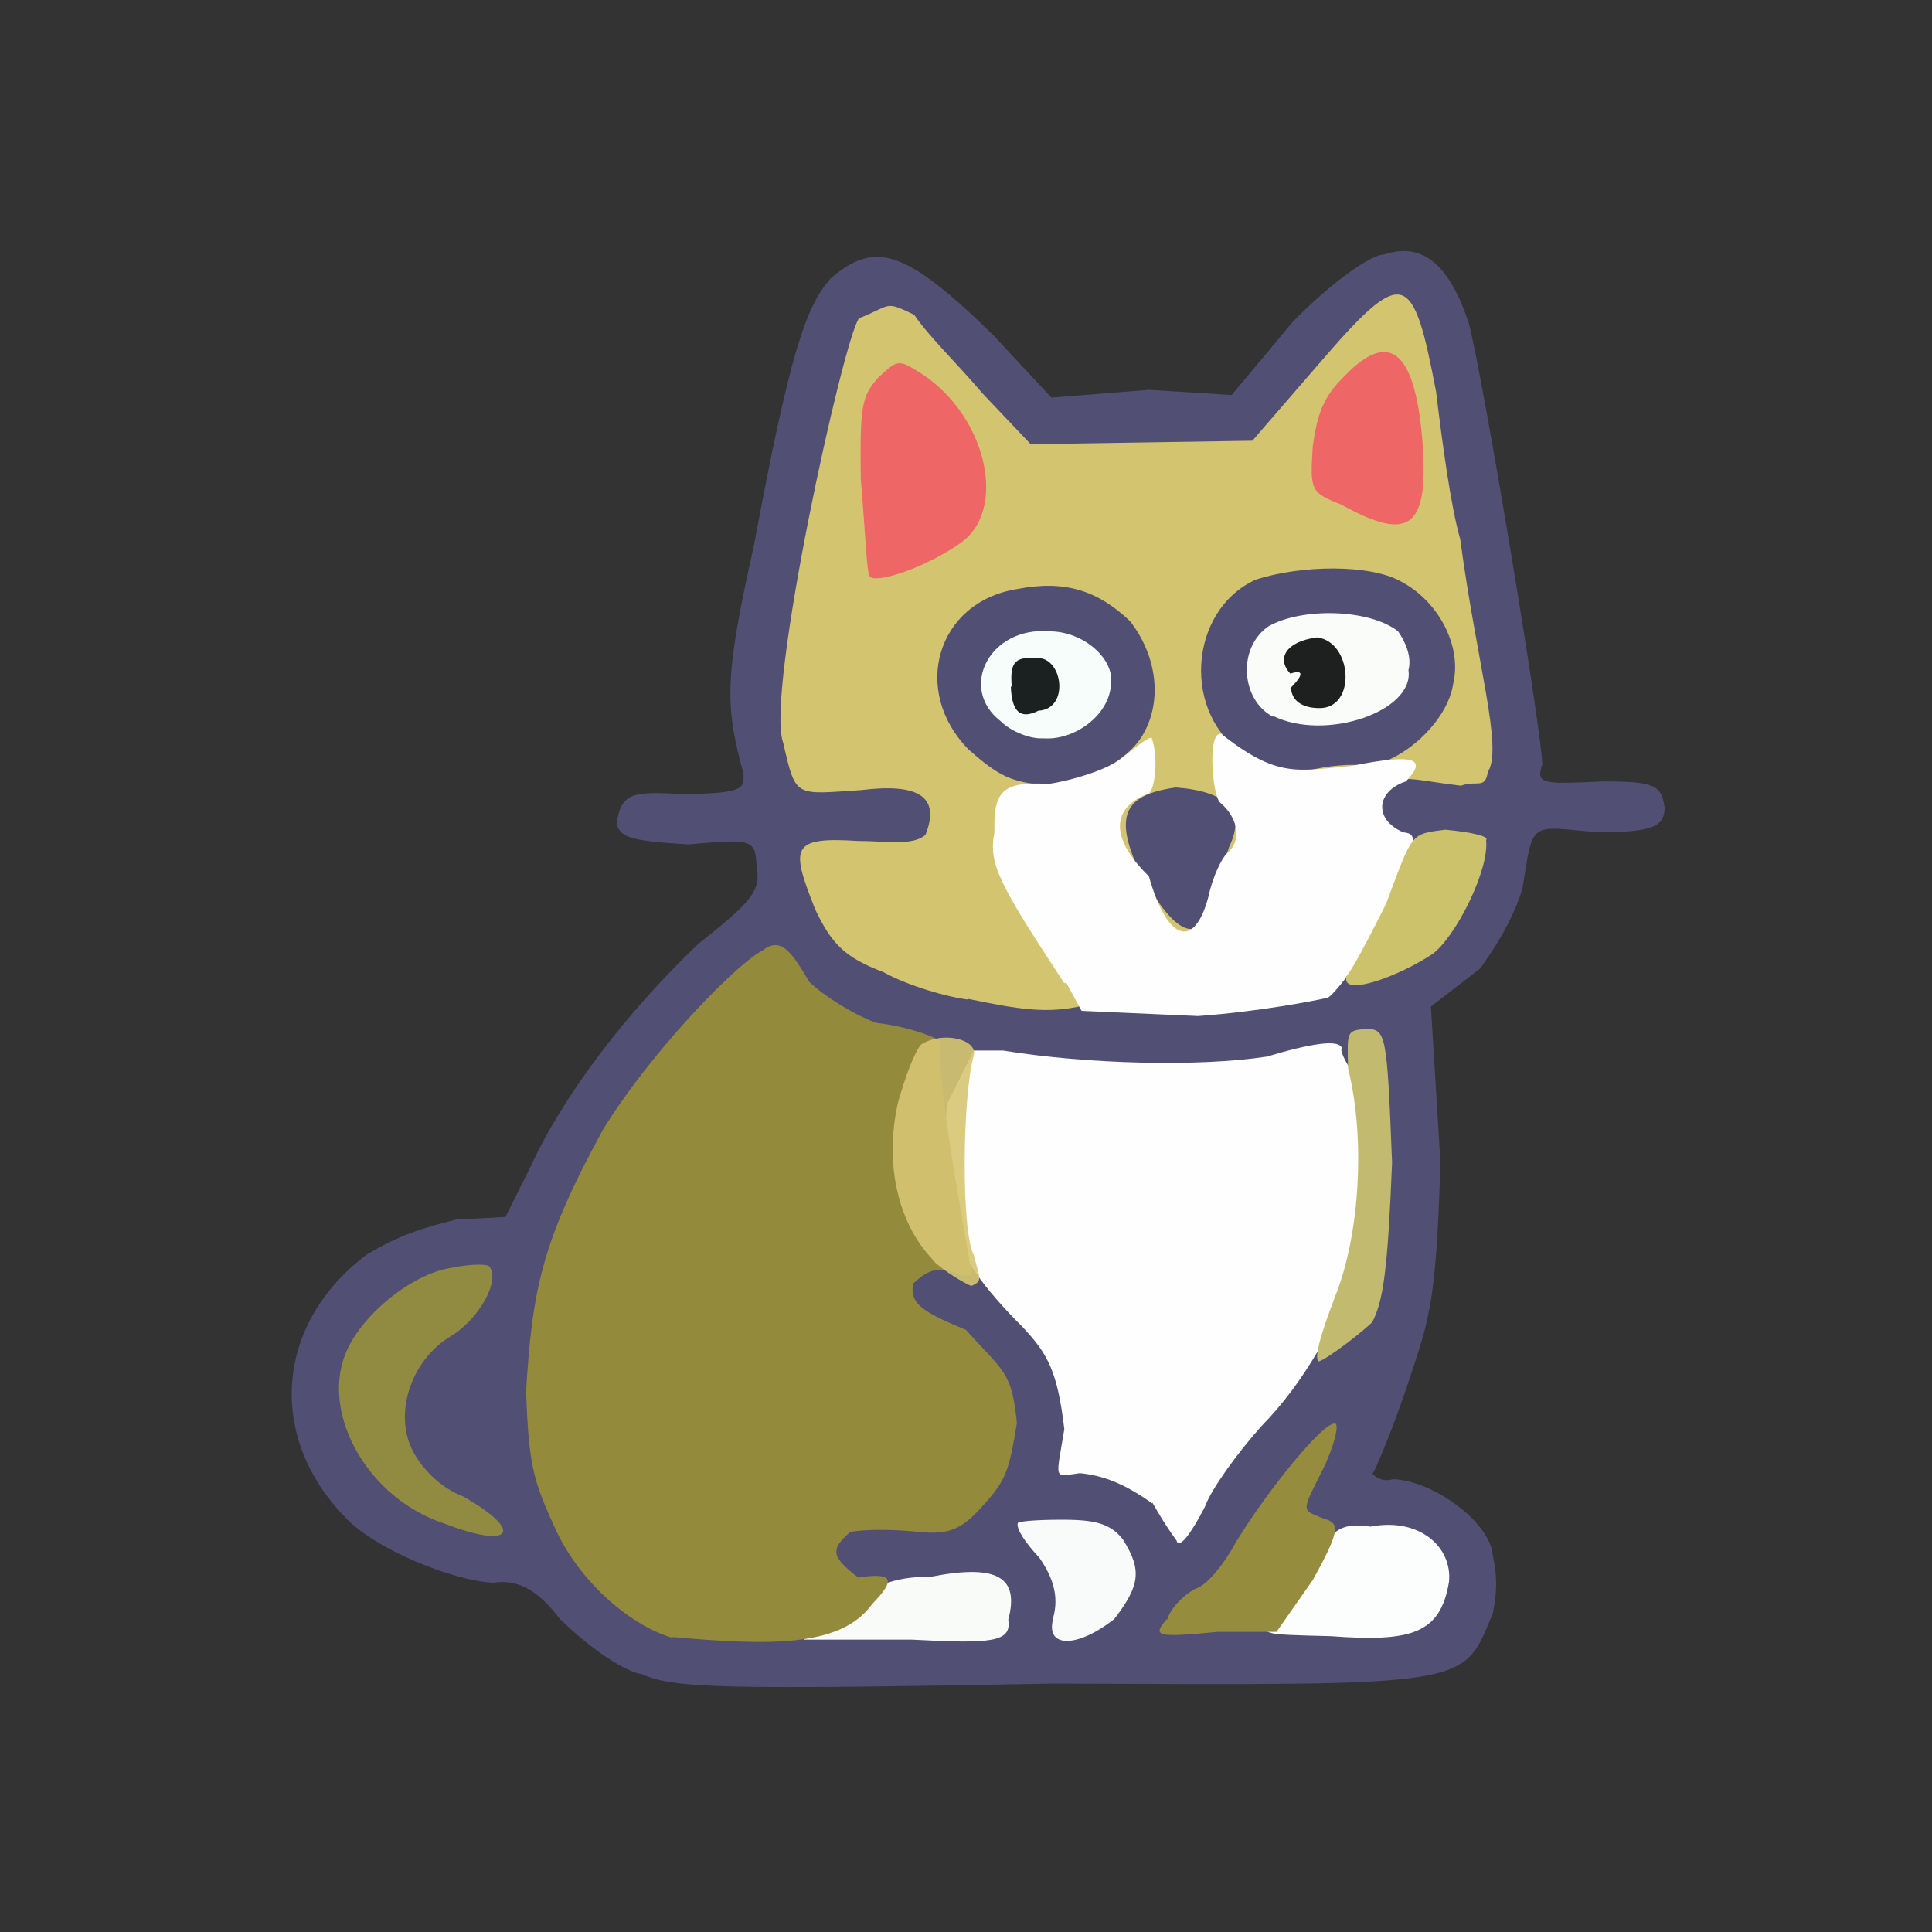 <?xml version="1.0" encoding="UTF-8"?>
<svg xmlns="http://www.w3.org/2000/svg" version="1.1" viewBox="0 0 224 224">
  <rect x="0" y="0" width="224" height="224" fill="#333333" stroke="none"/>
  <defs>
    <style>
      .cls-1 {
        fill: #f7fdfa;
        opacity: 1;
      }

      .cls-1, .cls-2, .cls-3, .cls-4, .cls-5, .cls-6, .cls-7, .cls-8, .cls-9, .cls-10, .cls-11, .cls-12, .cls-13, .cls-14, .cls-15, .cls-16 {
        isolation: isolate;
      }

      .cls-2 {
        fill: #1e2020;
        opacity: 1;
      }

      .cls-3 {
        fill: #908b41;
        opacity: 1;
      }

      .cls-17 {
        fill: #ef6667;
      }

      .cls-4 {
        opacity: 1;
      }

      .cls-4, .cls-5 {
        fill: #fefefe;
      }

      .cls-5 {
        opacity: 1;
      }

      .cls-6 {
        fill: #1b2021;
        opacity: 1;
      }

      .cls-7 {
        fill: #d3c46f;
        opacity: 1;
      }

      .cls-8 {
        fill: #f8fbf8;
        opacity: 1;
      }

      .cls-9 {
        fill: #f9fbfb;
        opacity: 1;
      }

      .cls-10 {
        fill: #ccc26c;
        opacity: 1;
      }

      .cls-11 {
        fill: #958d3d;
        opacity: 1;
      }

      .cls-12 {
        fill: #c2bb6f;
        opacity: 1;
      }

      .cls-18 {
        fill: #524f75;
      }

      .cls-13 {
        fill: #f9fcf8;
        opacity: 1;
      }

      .cls-14 {
        fill: #fcfefd;
        opacity: 1;
      }

      .cls-15 {
        fill: #948a3b;
        opacity: 1;
      }

      .cls-16 {
        fill: #d6c672;
        opacity: .9;
      }
    </style>
  </defs>
  <!-- Generator: Adobe Illustrator 28.6.0, SVG Export Plug-In . SVG Version: 1.2.0 Build 709)  -->
  <g>
    <g id="_图层_1" data-name="图层_1">
      <g>
        <path class="cls-18" d="M74.3,194.1c-2.6-.6-6.5-3.6-9.4-6.4-2.7-3.6-5.1-4.6-7.7-4.2-4.7-.2-13.7-3.9-17.1-7.5-9.3-9.5-8.1-22.7,2.5-30.6,3.4-2,6.1-3,10.3-4l5.7-.3,2.9-5.8c3.9-8.5,11.3-18.1,19.5-25.9,6.2-4.9,7.3-6.1,6.7-9.2-.1-3-.9-2.9-7.9-2.3-6.7-.4-7.9-.8-8.3-2.4.5-3.6,1.8-3.8,7.9-3.4,6.6-.2,6.9-.5,6.8-2.4-2.1-7.8-2.3-10.8,1.2-26.4,4.1-22,6-27.9,9-31.1,5-4.2,8.4-3.5,18.8,6.7l6.7,7.2,11.3-.9,9.6.6,7.1-8.5c4.3-4.4,9-7.8,10.6-7.8,4.5-1.5,7.6,1.3,9.8,8,1.8,7,8.7,48.8,8.5,51.2-.8,2.3.3,2.2,7.1,1.9,6.1,0,6.7.5,7.1,3,0,2.2-1.3,2.9-7.8,2.9-8-.7-7.4-1.5-8.7,6.6-.8,2.5-2.1,5.3-4.9,9.2l-5.7,4.4,1.1,18c-.5,17.5-1.4,18.5-4.3,27.3-1.8,5.1-3.6,9.3-3.6,8.8.5.7,1.5,1,2.4.7,4,.1,10.1,4,11.4,7.9.6,3,.8,4.3.2,7.6-3.6,8.6-1.9,8.4-50.9,8.2-38.8.7-44.3.6-48-1.2"/>
        <path class="cls-7" d="M112.3,115.9c-2.5-.3-7-1.6-9.9-3.2-4.5-1.7-6-3.3-7.9-7.3-2.8-7.1-2.9-8.4,4.9-7.9,3.4,0,6.4.6,7.9-.7,1.8-4.5-.9-6-7.4-5.2-7.8.5-7.6,1-9.1-5.5-2.1-5.6,7-46.9,8.8-49.2,3.8-1.5,2.9-2.1,6.4-.4,1.5,2.3,5.3,6,7.9,9.1l5.6,5.9,25.7-.4,7.7-8.9c9.9-11.5,10.9-10.9,13.6,3.2.7,5.8,1.7,13.3,2.8,17.1,1.9,14.3,5,24.3,3.2,27-.3,2.1-1.4.9-3.1,1.6-5.8-.7-7.2-1.5-8.9.4-.6.3-.4,3.2.5,4.5.3,1.4-4.8,4.7-16.8,11.6-18.4,10.6-20.4,10.6-32,8.2"/>
        <path class="cls-18" d="M132.7,102.3c-3.8-7.6-2.6-10.1,3.6-11,5.7.4,8.3,2.6,6.2,6.9-.4,1.5-2.1,4.3-2.1,6.5-1.3,4.7-3.9,3.9-7.6-2.5"/>
        <path class="cls-18" d="M112.3,86.9c-6.7-6.8-3.7-17.1,5.6-18.6,5.6-1.1,9.4.2,13.1,3.7,3,3.8,3.9,9.1,1.5,13.2-1.8,3.1-6.8,5.8-11.7,5.8-3.6-.4-5-1-8.5-4.1"/>
        <path class="cls-8" d="M97.1,187c3.9-3.1,6.3-4.2,10.9-4.2,7.7-1.5,10.2.1,8.9,5,.4,2.6-1.9,2.8-11.2,2.3h-12.5c0,0,3.9-3.1,3.9-3.1"/>
        <path class="cls-9" d="M122.1,187.6c.7-2.5,0-4.7-1.6-7-1.5-1.6-2.7-3.3-2.5-4,0-.2,1.9-.4,5.2-.4,3.9,0,5.6.5,7,2.3,2.2,3.5,2,5.3-1,9.2-4.3,3.4-8,3.4-7.1,0"/>
        <path class="cls-14" d="M147.6,187.9c1.2-.9,3-3.9,4.5-6.9,2.4-3.7,3.4-4.5,6.8-4,5.7-1.1,9.5,2.4,9.1,6.4-1,6-4.3,7-13.7,6.3-8.1-.2-8.2-.2-6.8-1.8"/>
        <path class="cls-5" d="M133.6,174.3c-3-2.1-5.4-3.2-8.4-3.5-3.1.4-2.8,1-1.8-5.1-.8-6.7-1.9-8.7-4.8-11.8-9.3-9.3-9.8-13.9-8.8-25.9l3.1-6.2h3.4c9.8,1.6,22.8,1.9,30.6.7,5-1.5,8.5-2.1,8.7-.9-.4-.2.5,2.7,4.2,6,1.8,10.8-3.9,27.9-13.5,37.7-2.8,3.1-5.9,7.4-6.6,9.4-1.6,3.1-3,5-3.3,3.9.4.5-1-1.2-2.8-4.4"/>
        <path class="cls-11" d="M135.3,187.9c.3-1.3,1.8-2.9,3.3-3.7,1.4-.4,3.4-3,4.7-5.4,3.5-5.8,10.5-14.5,11.6-13.7.3.6-.4,2.8-1.3,4.8-2.6,5.3-2.9,5.1-.3,6.1,1.9.6,2.4.9-1.1,7.2l-4.2,6h-6.8c-7.3.7-7.6.5-5.9-1.5"/>
        <path class="cls-15" d="M78,189.9c-4.6-1.3-10.5-6.1-13.5-12.4-2.6-5.7-3.2-7.3-3.5-16.2.7-11.9,1.9-17.5,8.9-30.3,5.1-8.4,15-18.9,18.5-20.8,2.1-1.6,3.3,0,5.4,3.6,1.6,1.6,5.1,3.8,7.8,4.8,3,.3,6.4,1.4,7.4,2.1-.4,6.3,3.7,26,3.6,27,.3,0-.9.6-2.2-.3-1.6-.4-2.7-.3-4.5,1.4-.6,2.5,1.6,3.5,6.1,5.4,4.4,4.9,5.3,4.8,5.9,10.8-.9,5.4-1.2,6.5-3.7,9.3-2.6,3-4.1,3.7-7.8,3.3-3.1-.3-5.7-.3-7.8,0-2.4,2.1-2.2,2.9.9,5.3,4.1-.6,4.4.2,1.6,3.1-3.6,5-11.9,4.8-23.1,3.8"/>
        <path class="cls-3" d="M51.4,176.6c-8.7-2.9-14.1-12.5-11.4-19.5,1.7-4.5,7.7-9.4,12.3-10.1,2-.4,3.9-.5,4.4-.2,1.4,1.6-1.2,6.2-4.4,8.1-4.7,2.8-6.7,9.1-4.4,13.4.9,1.7,2.9,4.1,5.8,5.2,7.2,4.1,5.7,6.2-2.3,3.1"/>
        <path class="cls-17" d="M100.8,66.8c-.3-.5-.5-5.4-1-11.3-.1-8.5.1-9.5,2-11.7,2.3-2.1,2.3-2.2,5-.5,7.6,4.9,10.1,15.9,4.5,19.7-3.8,2.7-9.8,4.8-10.5,3.8"/>
        <path class="cls-17" d="M155.5,58.5c-3.6-1.4-3.6-1.7-3.3-6.7.5-3.8,1.3-5.8,3.4-7.9,5.4-5.8,8.4-3.4,9.3,7,.8,10.2-1.3,12.1-9.4,7.6"/>
        <path class="cls-18" d="M144.5,87.6c-7.5-4.6-6.8-16.8,1.1-20.4,5.3-1.7,13.2-1.8,16.8.2,4.4,2.3,7.1,7.5,6.1,11.8-.6,4.4-5.9,9.3-10.2,9.6-1.5-.3-4.5,0-6.4.5-2.8.2-4.8-.3-7.6-1.7"/>
        <path class="cls-4" d="M123.4,114c-7.7-11.7-8.8-13.9-8.1-17.5-.1-4.4.6-6,6.2-5.6,2.8-.4,6.6-1.6,8.3-2.8,1.9-1.5,3-2.4,3.7-2.6.8,2,.5,5.8-.3,6.5-3.9,1.4-5,4.7,0,9.6,2.2,7.7,5.3,8.4,6.9,2.4.5-2.4,1.6-4.6,2.2-5.1,1.7-1.4,1.3-4.1-.9-5.9-.9-1.2-1.4-8.3.2-7.9,6.5,5.1,8.7,4.3,15.1,3.7,7.5-1.5,8.8-.8,6.3,1.8-3.4,1.1-3.8,4.4-.3,5.9,1.8.2,1.5.9-.9,10.1-4.2,4.4-7.3,9.2-8,9.1-1.2.3-7.9,1.6-14.9,2.1l-13.5-.6-1.8-3.3"/>
        <path class="cls-1" d="M116,83.6c-4.9-3.8-1.3-11,5.7-10.4,3.9,0,7.6,3.2,7.1,6.2-.2,3.5-4.2,6.5-7.9,6.2-1.3.1-3.6-.7-4.9-2"/>
        <path class="cls-12" d="M152.8,157.8c-.4-.8.6-3.8,2-7.5,2.9-7.2,3.5-18.5,1.5-26.4-.1-4.3-.2-4.4,2-4.6,2.4,0,2.5.3,3.1,15.5-.5,12.3-1,16-2.3,18.5-2,1.9-6.7,5.3-6.3,4.4"/>
        <path class="cls-16" d="M108.1,146c-3.9-4.1-5.6-10.9-4-18.1.8-2.9,1.9-5.9,2.7-6.8,2.5-1.6,6.6-.6,6.1,1.3-1.3,4.4-1.5,20.3,0,23.1.7,2.8,1.1,3-.3,3.6-.9-.4-3-1.6-4.5-3"/>
        <path class="cls-13" d="M147.6,83.1c-3.7-1.9-4.2-8-.5-10.5,3.9-2.2,11.7-2,15,.6.9,1.3,1.6,3,1.2,4.5.7,4.8-9.7,8.3-15.7,5.3"/>
        <path class="cls-10" d="M156,113.3c.6-.5,2.7-4.5,4.7-8.5,3.1-8.2,2.7-8.1,6.9-8.6,3.2.3,5.1.8,4.7,1.2.4,3.4-3.5,11.2-6.2,13.2-3.9,2.6-10.5,5-10,2.7"/>
        <path class="cls-6" d="M117.3,79.6c-.2-2.6.2-3.5,2.8-3.3,3.1-.3,4,5.9.3,6.1-2.2,1.1-3.1,0-3.2-2.8"/>
        <path class="cls-2" d="M149.6,79.8c1.2-1.2,1.9-2.3,0-1.7-1.6-1.7-.6-3.7,3.1-4.2,4.1.5,4.6,8.2.3,8.2-2.2,0-3.2-1-3.3-2.2"/>
      </g>
    </g>
  </g>
</svg>